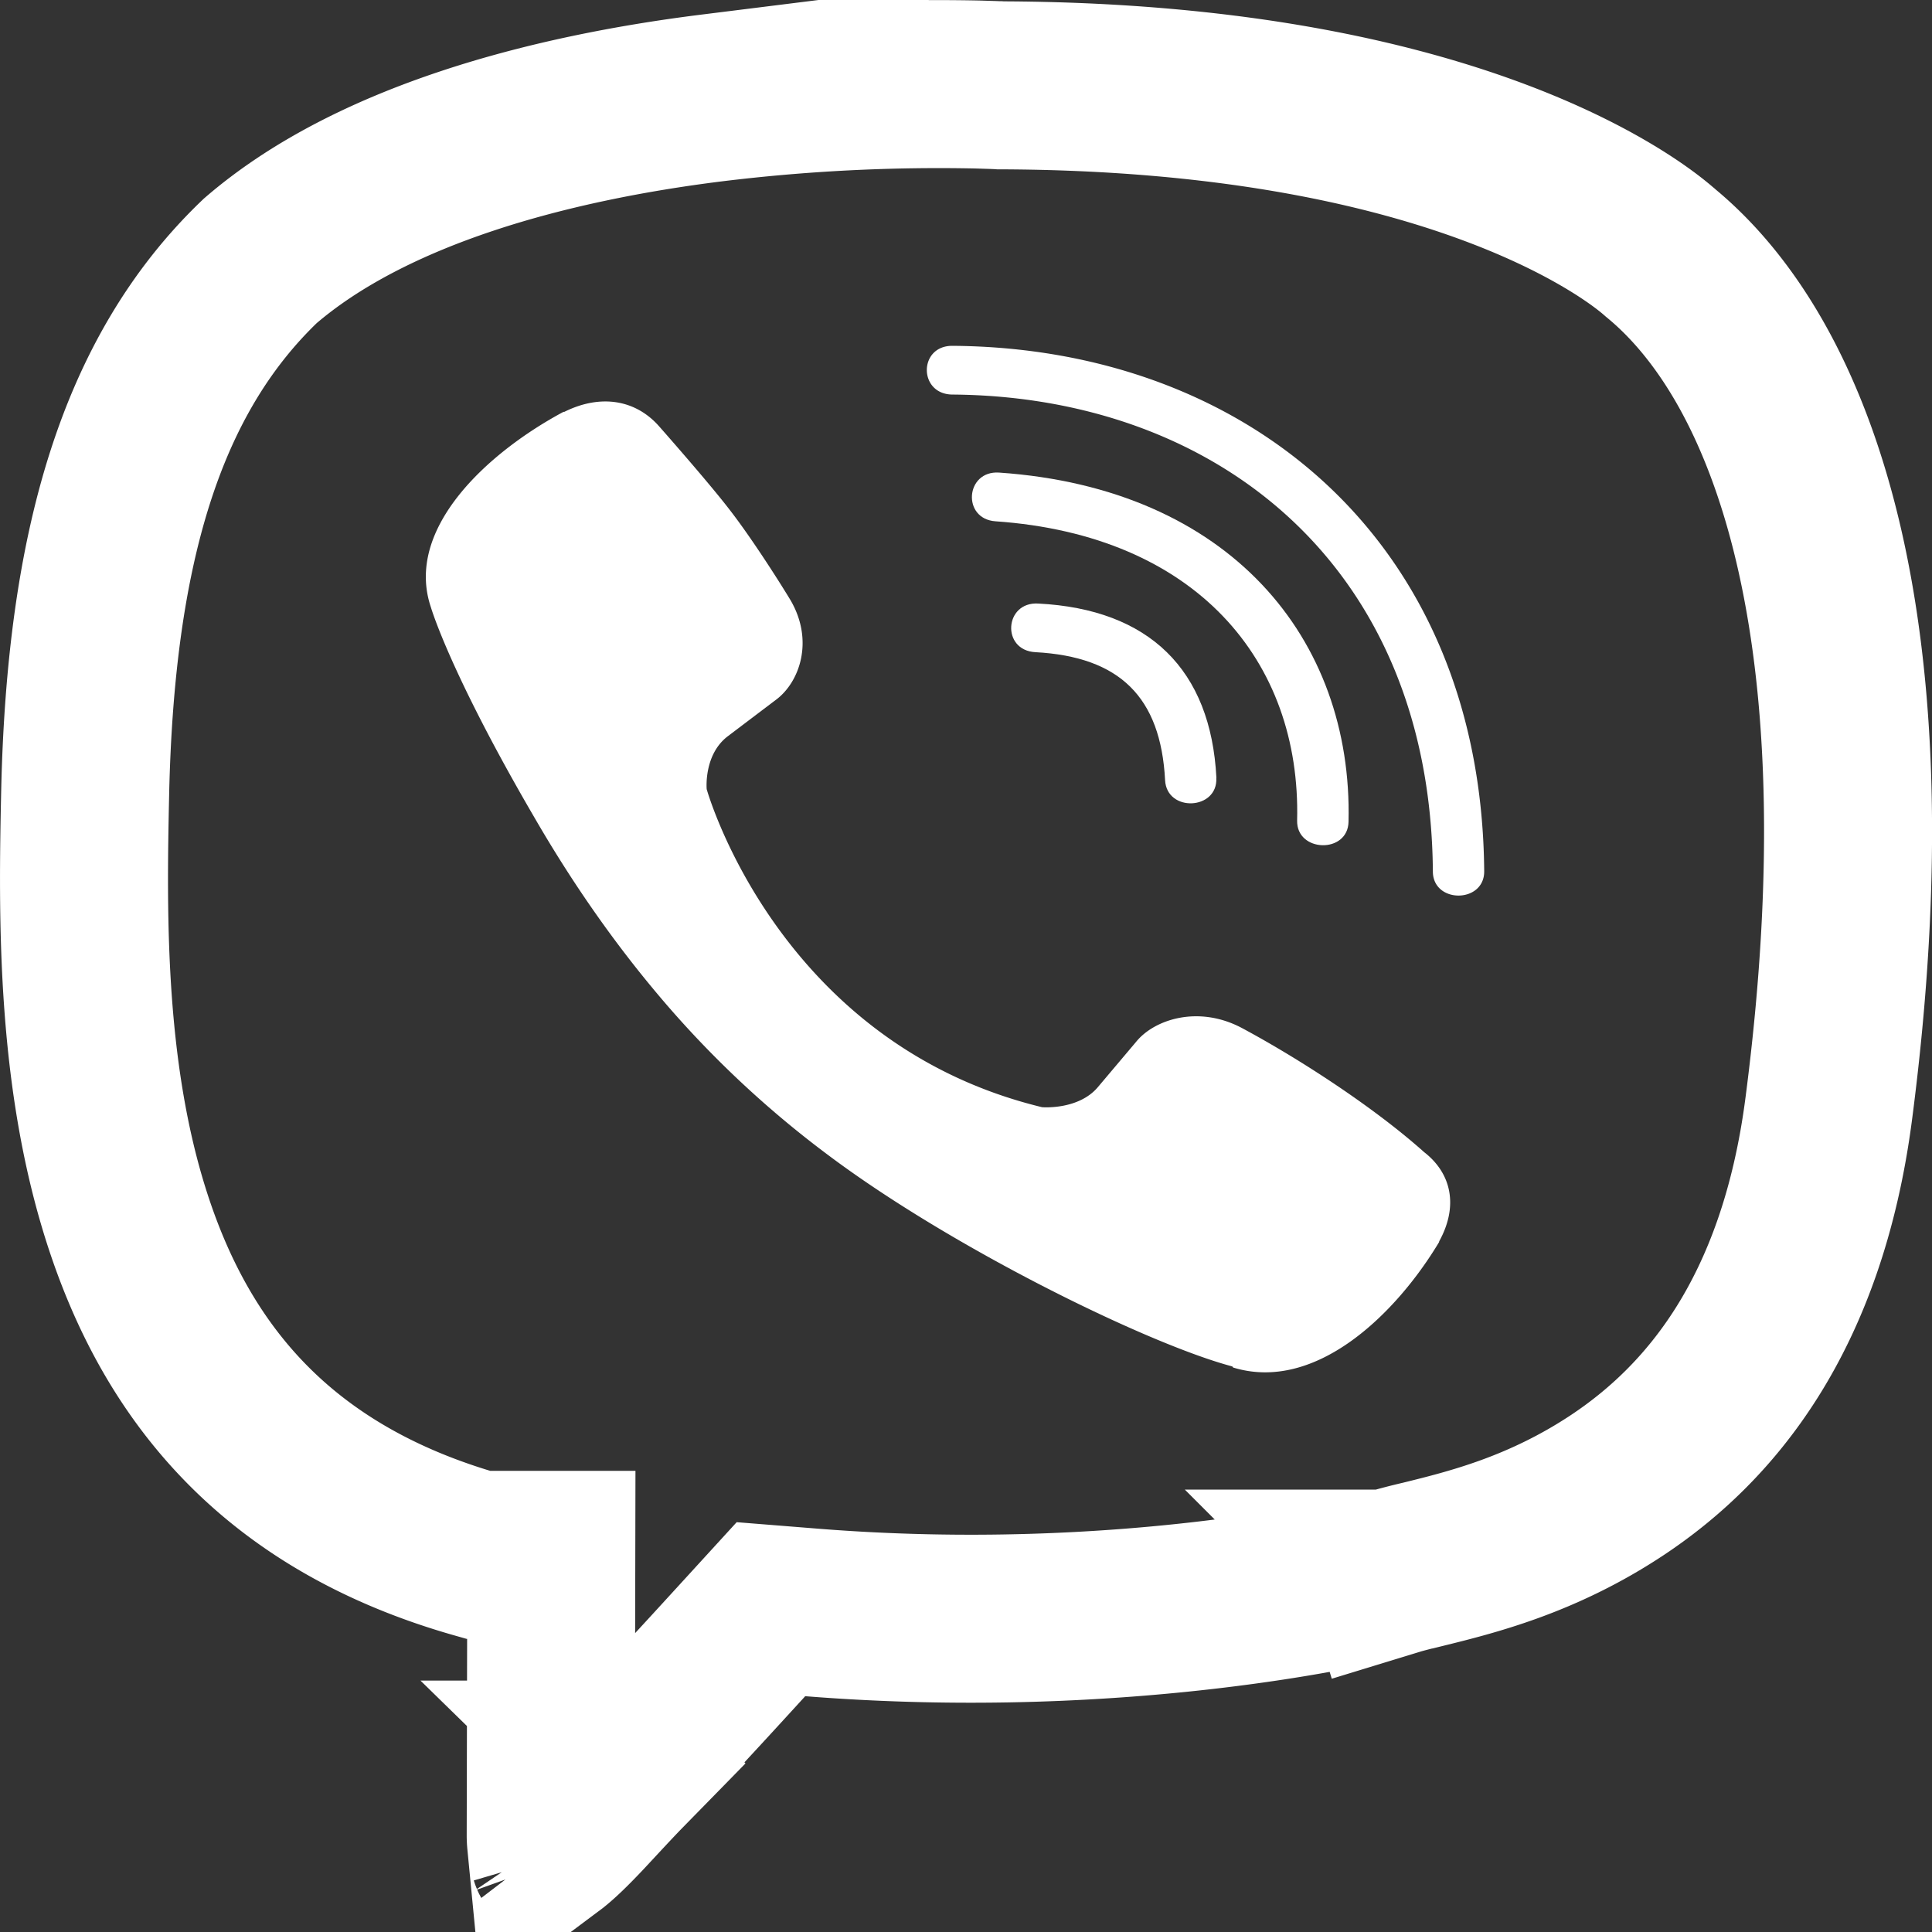 <svg width="23" height="23" fill="none" xmlns="http://www.w3.org/2000/svg"><rect width="100%" height="100%" fill="#333333" stroke="none"/><path d="M7.461 21.007c-.133.136-.268.281-.385.407l-.147.158c-.157.166-.27.276-.365.352l-.004.003a.894.894 0 01-.004-.068v-.029l.005-2.318.002-1.002h-.871c-2.394-.678-3.54-2.16-4.12-3.829-.615-1.768-.591-3.74-.558-5.25.065-2.886.654-4.958 2.084-6.325 1.324-1.142 3.438-1.698 5.378-1.94a22.205 22.205 0 013.159-.16l.192.006.047.002h.011l.026.002h.027c5.213.022 7.408 1.626 7.81 1.977l.011.009.011.01c1.586 1.307 2.74 4.49 2.003 10.171-.321 2.502-1.447 3.783-2.514 4.493-.898.597-1.74.804-2.328.949a7.06 7.06 0 00-.411.108m-9.06 2.274h.001l.714.7-.716-.7h.001zm0 0c.399-.408.955-1.015 1.388-1.489l.33-.361.488.039c3.746.298 6.604-.389 6.853-.463m0 0a.03.03 0 00-.004.001l.295.956-.29-.957h-.001zm-9.922 3.364a.032.032 0 01.003.007l-.003-.007z" stroke="#fff" stroke-width="2"/><path d="M14.48 9.26c.02.386-.591.413-.61.027-.052-.988-.54-1.469-1.544-1.523-.408-.022-.37-.602.033-.579 1.321.067 2.056.786 2.122 2.075z" fill="#fff"/><path d="M15.442 9.768c.047-1.905-1.208-3.396-3.59-3.562-.403-.027-.36-.607.042-.58 2.748.189 4.211 1.981 4.16 4.155-.006.386-.621.368-.612-.013z" fill="#fff"/><path d="M17.669 10.37c.005.386-.611.39-.611.004-.029-3.66-2.6-5.655-5.722-5.677-.403-.005-.403-.58 0-.58 3.49.023 6.3 2.309 6.333 6.252zm-.536 4.406v.009c-.511.853-1.468 1.796-2.453 1.495l-.01-.013c-1-.265-3.353-1.415-4.84-2.538a12.08 12.08 0 01-2.01-1.904c-.487-.58-.98-1.267-1.458-2.093C5.353 8.002 5.13 7.23 5.13 7.23c-.317-.935.673-1.842 1.578-2.327h.01c.435-.216.852-.144 1.131.175 0 0 .588.665.839.993.237.305.554.795.72 1.069.289.49.109.988-.176 1.195l-.568.43c-.289.22-.251.63-.251.63s.843 3.023 3.993 3.786c0 0 .431.036.663-.238l.455-.539c.218-.27.744-.44 1.26-.166.696.373 1.582.952 2.17 1.478.33.256.407.647.18 1.06z" fill="#fff"/></svg>